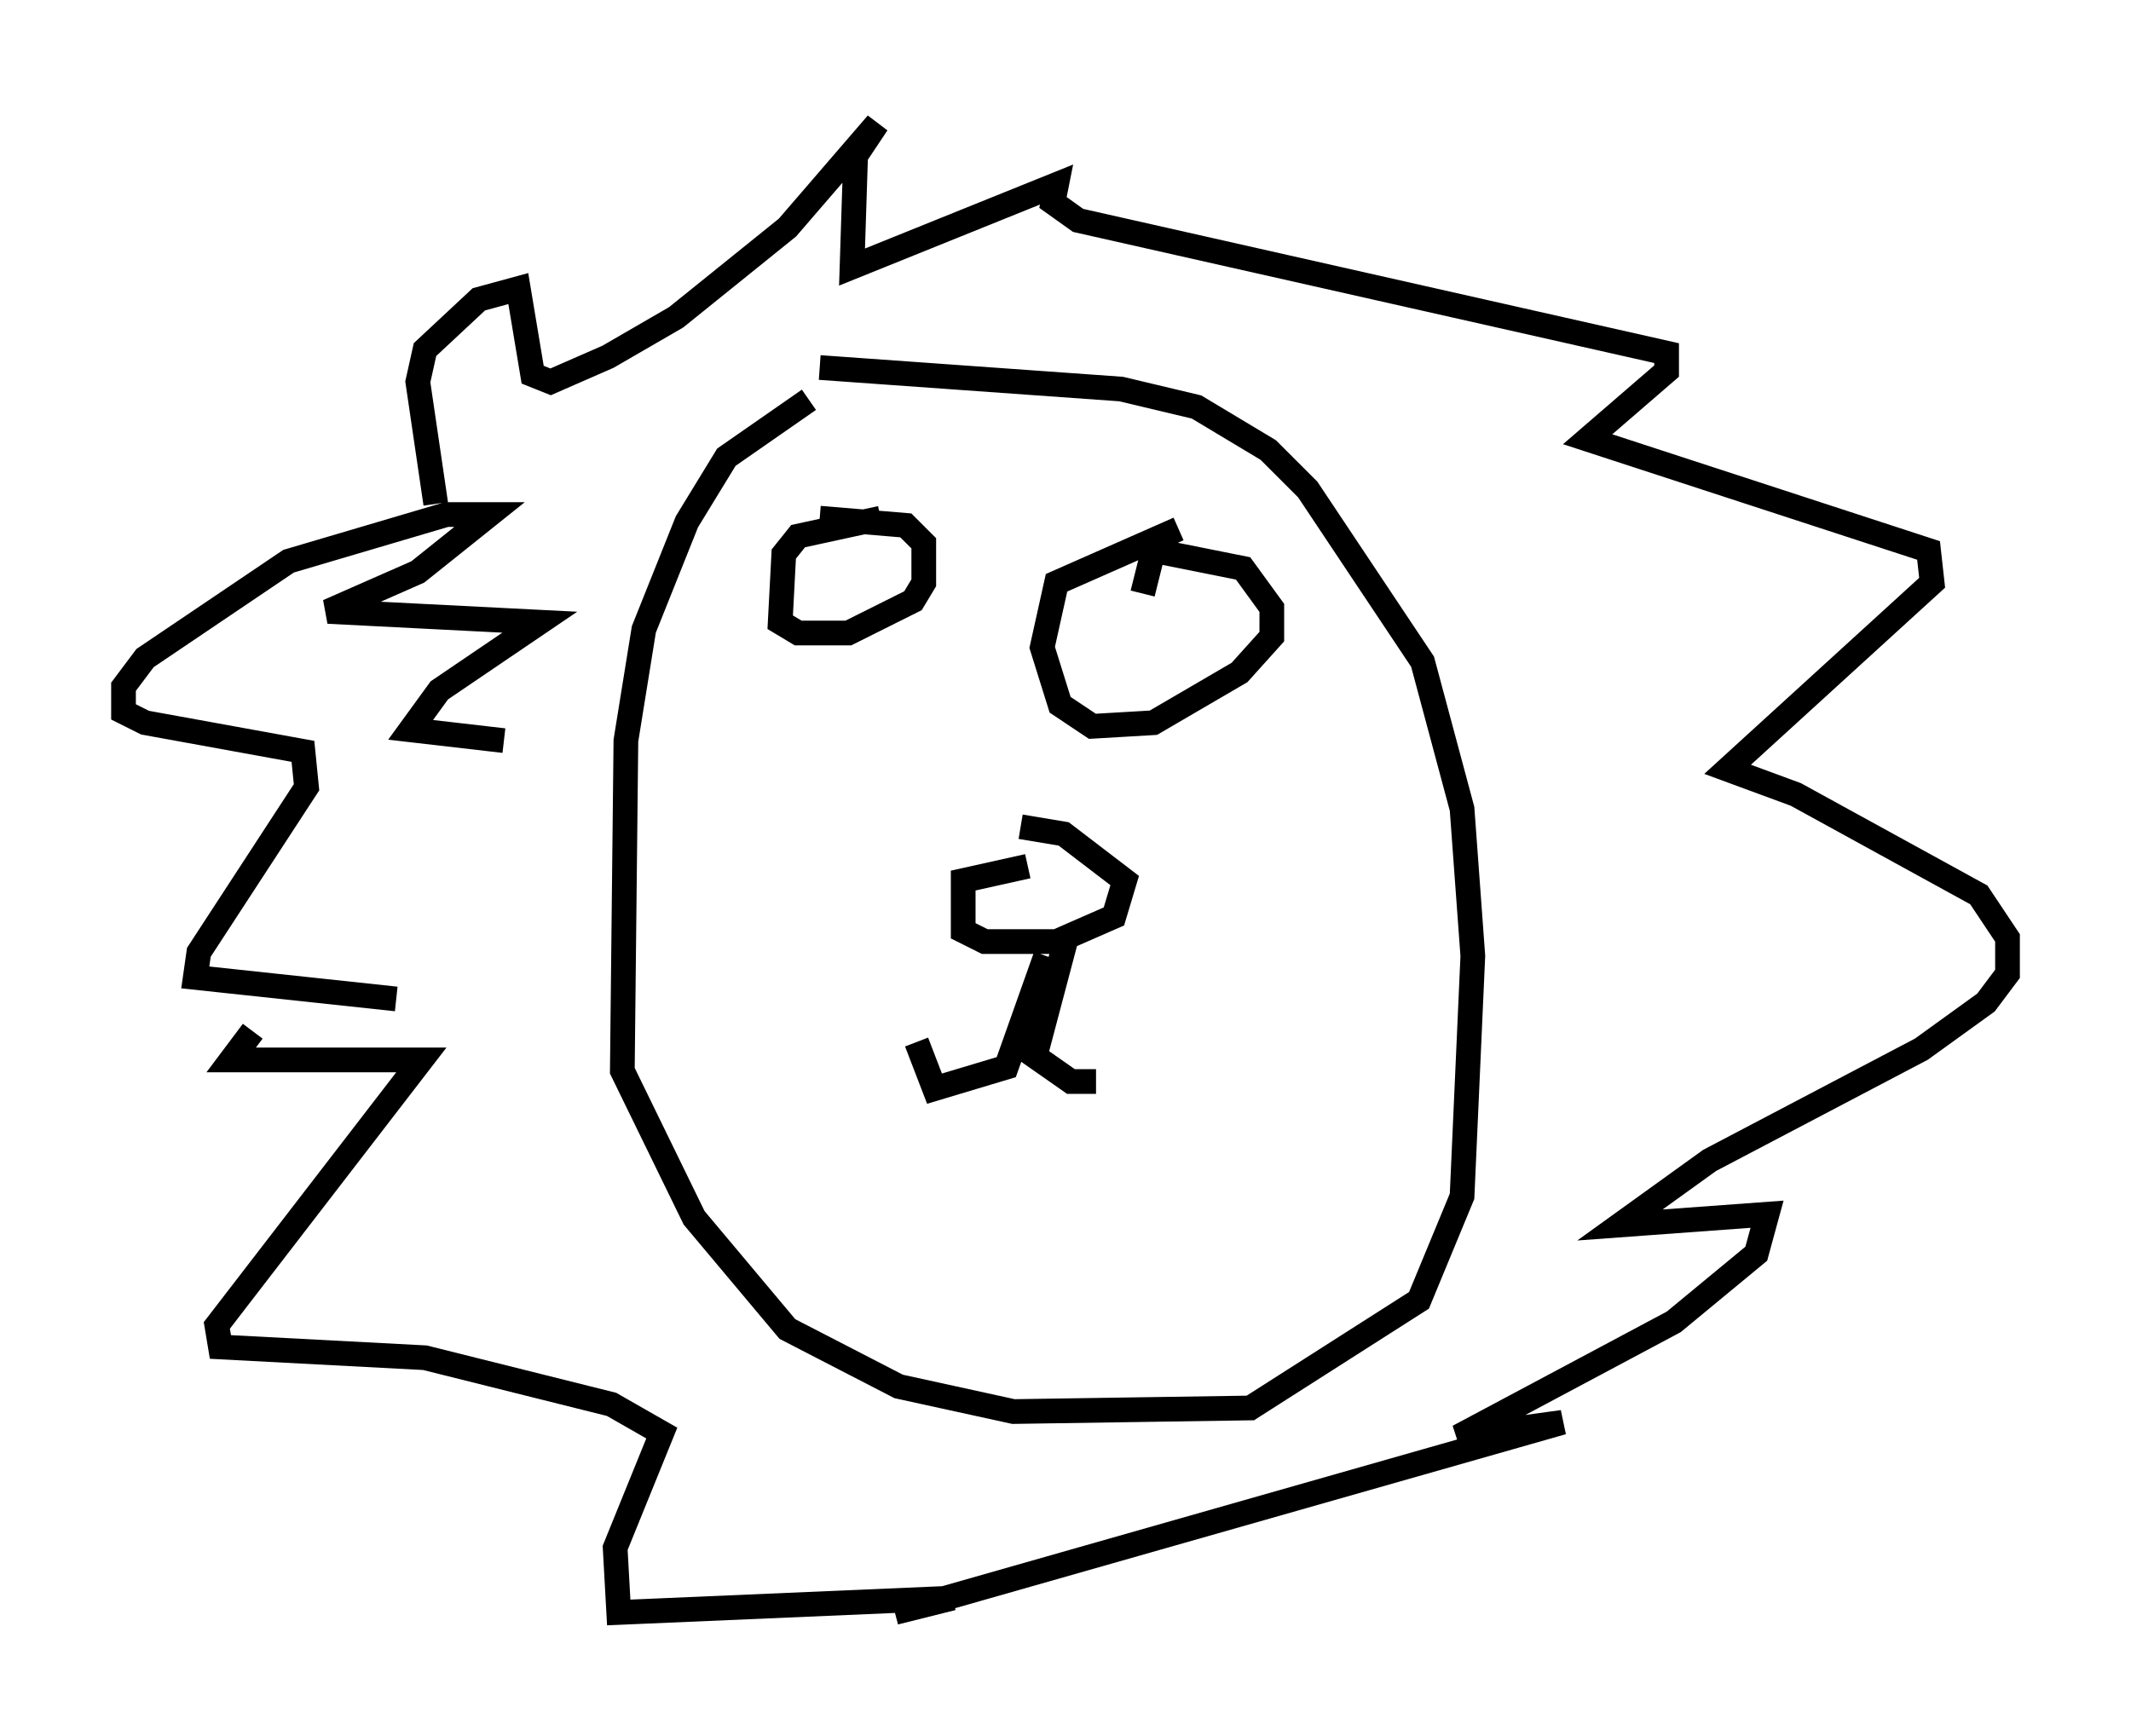 <?xml version="1.0" encoding="utf-8" ?>
<svg baseProfile="full" height="70.279" version="1.1" width="86.257" xmlns="http://www.w3.org/2000/svg" xmlns:ev="http://www.w3.org/2001/xml-events" xmlns:xlink="http://www.w3.org/1999/xlink"><defs /><rect fill="white" height="70.279" width="86.257" x="0" y="0" /><path d="M36.81, 14.151 m-4.067, 2.034 l-3.341, 2.324 -1.598, 2.615 l-1.743, 4.358 -0.726, 4.503 l-0.145, 13.363 2.905, 5.955 l3.777, 4.503 4.503, 2.324 l4.648, 1.017 9.587, -0.145 l6.827, -4.358 1.743, -4.212 l0.436, -9.732 -0.436, -5.955 l-1.598, -5.955 -4.648, -6.972 l-1.598, -1.598 -2.905, -1.743 l-3.05, -0.726 -12.201, -0.872 m-15.542, 5.52 l-0.726, -4.939 0.291, -1.307 l2.179, -2.034 1.598, -0.436 l0.581, 3.486 0.726, 0.291 l2.324, -1.017 2.76, -1.598 l4.503, -3.631 3.631, -4.212 l-0.872, 1.307 -0.145, 4.503 l8.279, -3.341 -0.145, 0.726 l1.017, 0.726 23.821, 5.374 l0.0, 0.726 -3.196, 2.76 l13.799, 4.503 0.145, 1.307 l-8.279, 7.553 2.76, 1.017 l7.408, 4.067 1.162, 1.743 l0.0, 1.453 -0.872, 1.162 l-2.615, 1.888 -8.57, 4.503 l-3.631, 2.615 5.955, -0.436 l-0.436, 1.598 -3.341, 2.76 l-8.715, 4.648 4.212, -0.581 l-27.017, 7.698 2.324, -0.581 l-13.508, 0.581 -0.145, -2.615 l1.888, -4.648 -2.034, -1.162 l-7.553, -1.888 -8.279, -0.436 l-0.145, -0.872 8.279, -10.749 l-7.698, 0.0 0.872, -1.162 m10.168, -11.765 l-3.777, -0.436 1.162, -1.598 l4.067, -2.76 -8.57, -0.436 l3.631, -1.598 2.905, -2.324 l-1.743, 0.0 -6.391, 1.888 l-5.81, 3.922 -0.872, 1.162 l0.0, 1.017 0.872, 0.436 l6.391, 1.162 0.145, 1.453 l-4.358, 6.682 -0.145, 1.017 l8.134, 0.872 m19.609, -19.464 l-3.341, 0.726 -0.581, 0.726 l-0.145, 2.76 0.726, 0.436 l2.034, 0.0 2.615, -1.307 l0.436, -0.726 0.0, -1.598 l-0.726, -0.726 -3.486, -0.291 m14.525, 0.436 l-4.939, 2.179 -0.581, 2.615 l0.726, 2.324 1.307, 0.872 l2.469, -0.145 3.486, -2.034 l1.307, -1.453 0.0, -1.162 l-1.162, -1.598 -3.631, -0.726 l-0.436, 1.743 m-4.648, 11.039 l-2.615, 0.581 0.0, 2.034 l0.872, 0.436 2.905, 0.0 l2.324, -1.017 0.436, -1.453 l-2.469, -1.888 -1.743, -0.291 m1.017, 5.229 l-1.598, 4.503 -2.905, 0.872 l-0.726, -1.888 m6.101, -4.358 l-1.307, 4.939 1.453, 1.017 l1.017, 0.0 " fill="none" stroke="black" stroke-width="1" /></svg>